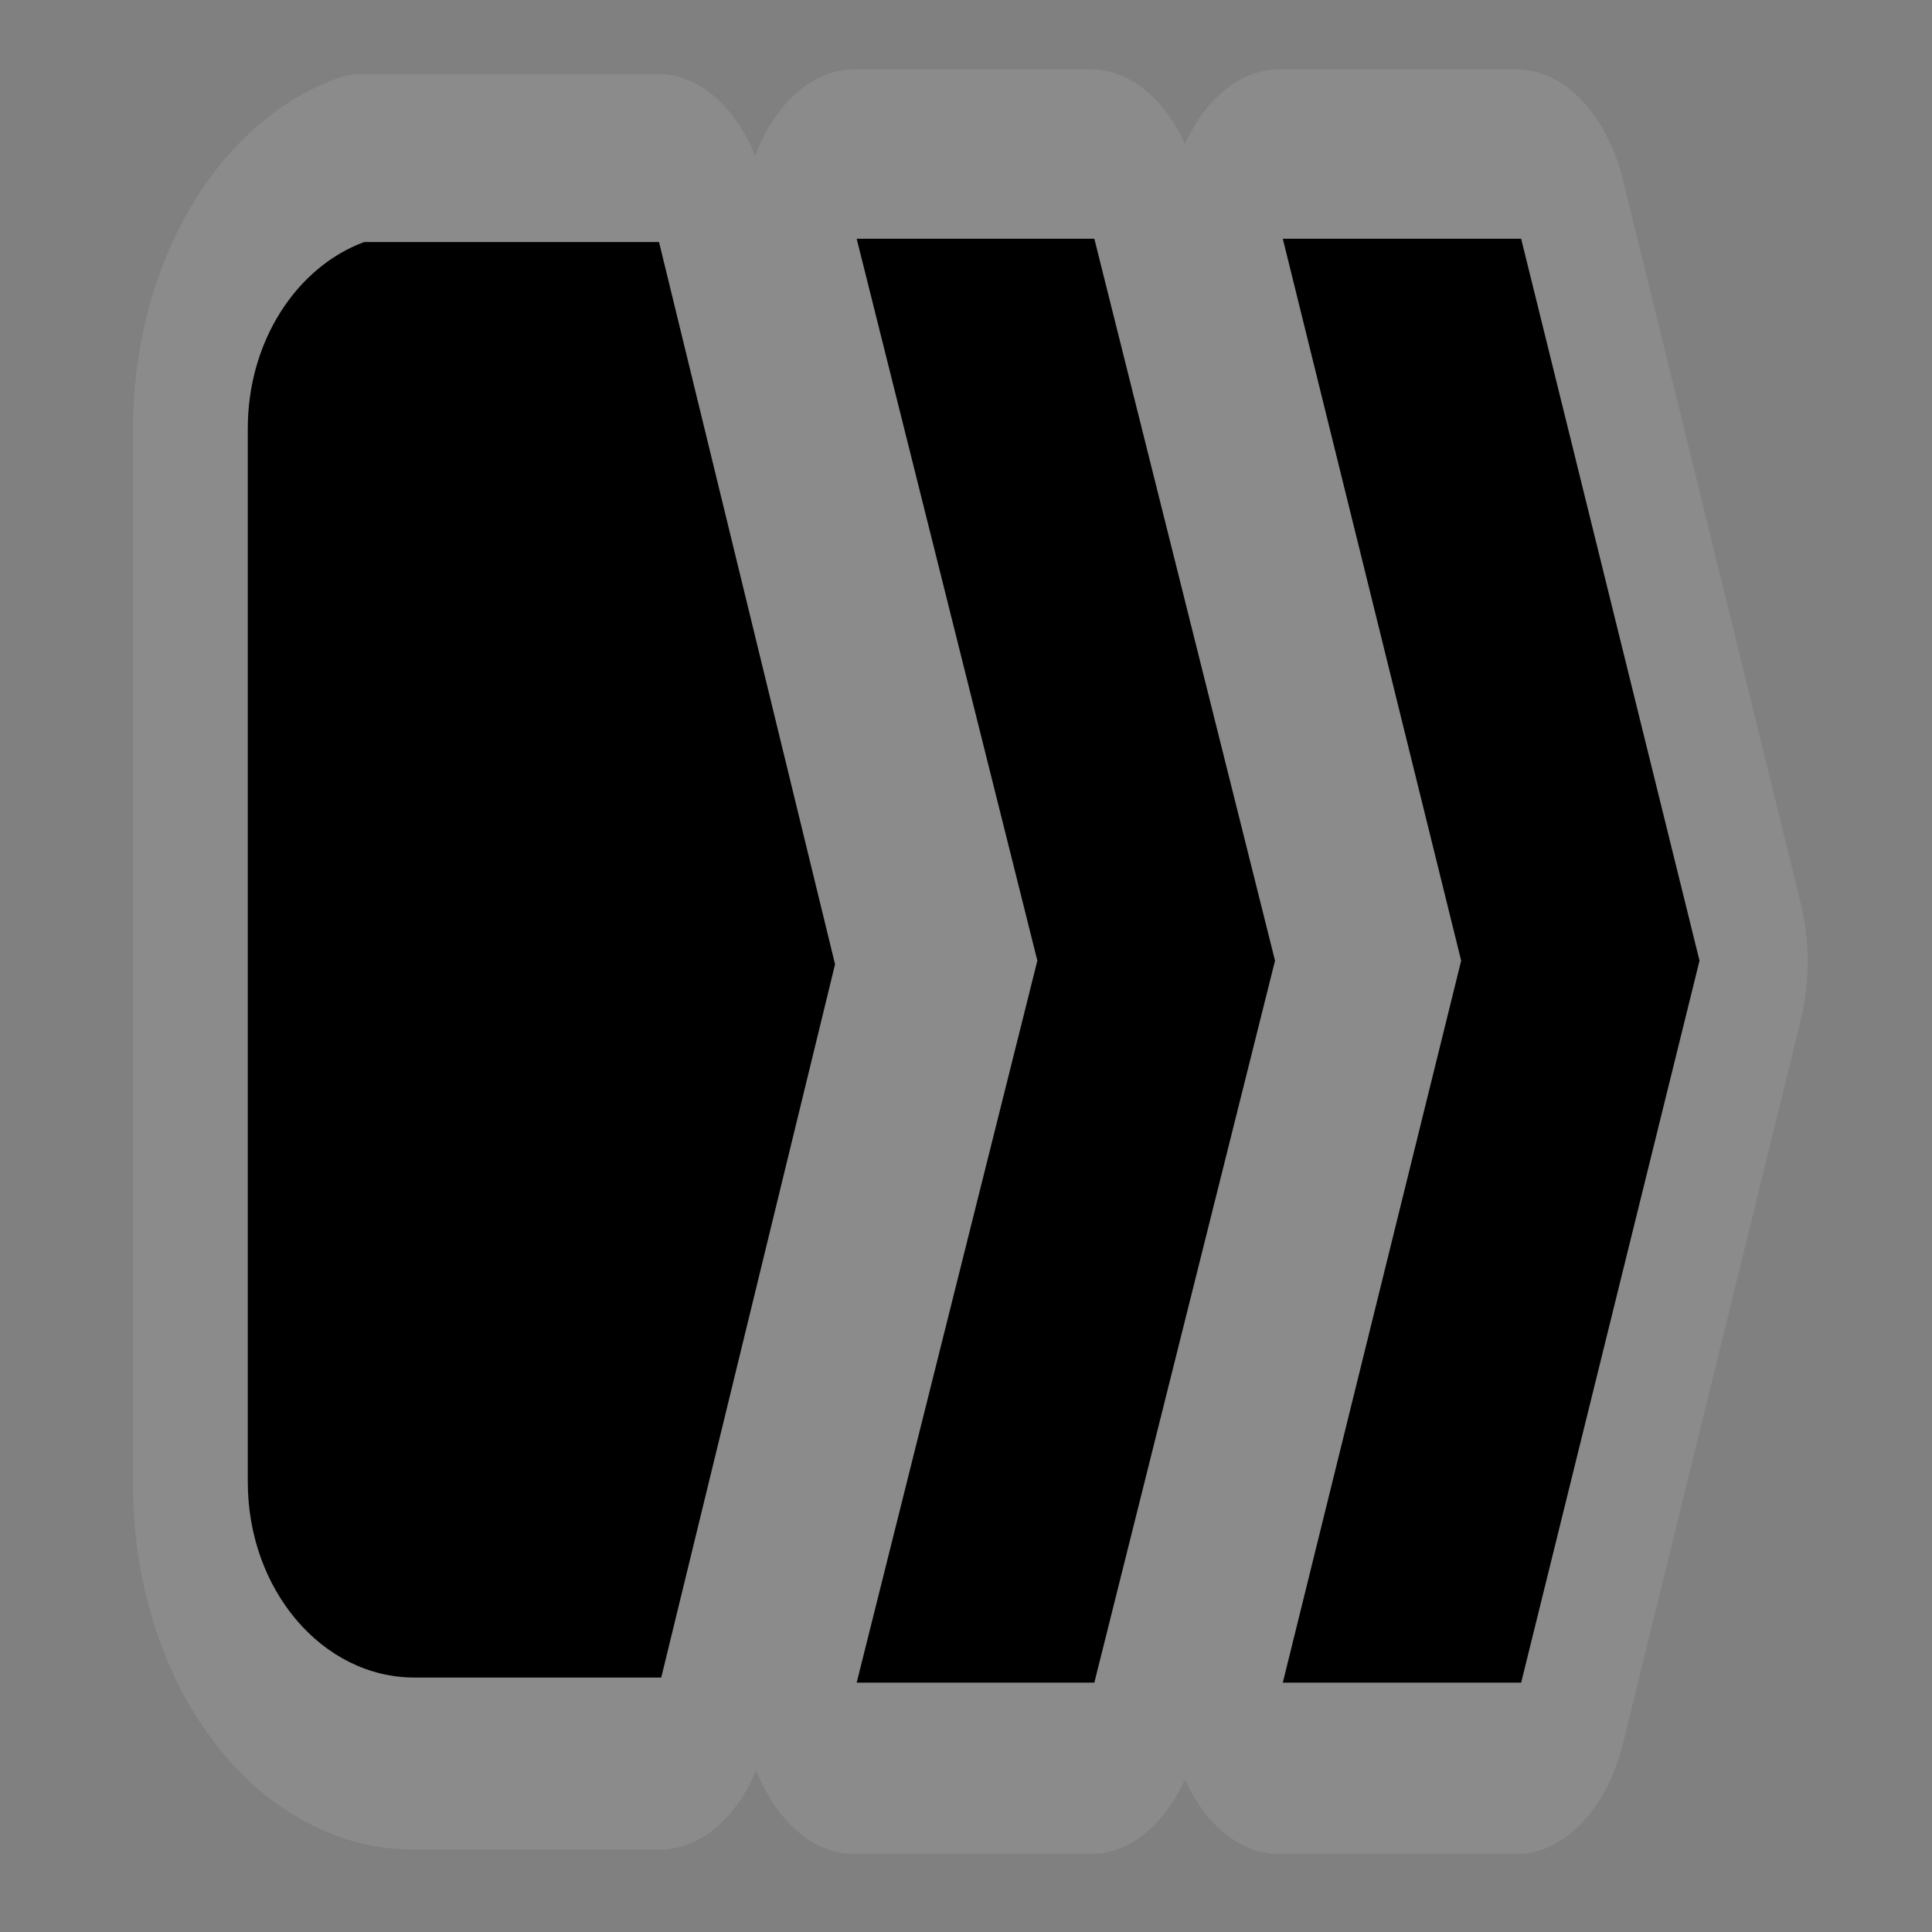 <?xml version="1.0" encoding="UTF-8" standalone="no"?>
<!DOCTYPE svg PUBLIC "-//W3C//DTD SVG 1.1//EN" "http://www.w3.org/Graphics/SVG/1.1/DTD/svg11.dtd">
<svg width="100%" height="100%" viewBox="0 0 20 20" version="1.1" xmlns="http://www.w3.org/2000/svg" xmlns:xlink="http://www.w3.org/1999/xlink" xml:space="preserve" xmlns:serif="http://www.serif.com/" style="fill-rule:evenodd;clip-rule:evenodd;stroke-linejoin:round;stroke-miterlimit:2;">
    <rect x="0" y="0" width="20" height="20" fill="#808080" stroke="none"/>
    <g transform="matrix(1,0,0,1,-232.568,-26.853)">
        <g transform="matrix(2.073,0,0,1.554,-22.062,2.005)">
            <g id="NavProcess-4Light" transform="matrix(1,0,0,1.993,4.504,-50.554)">
                <g id="Square" transform="matrix(1.056,0,0,0.707,17.064,16.32)">
                    <rect x="95.921" y="24.165" width="9.139" height="9.139" style="fill:none;"/>
                </g>
                <g transform="matrix(0.158,0,0,0.158,122.659,30.094)">
                    <path d="M26.125,41.198L20.513,56.479L13.013,56.479L18.625,41.198L13.013,25.916L20.513,25.916L26.125,41.198ZM12.746,41.198L7.062,56.479L-0.414,56.479L5.27,41.198L-0.414,25.916L7.062,25.916L12.746,41.198ZM-15.938,26.012L-6.622,26.012L-1.058,41.293L-6.552,56.384L-14.351,56.384C-17.258,56.384 -19.619,54.53 -19.619,52.247L-19.619,29.957C-19.619,28.109 -18.071,26.541 -15.938,26.012Z" style="fill:none;stroke:white;stroke-opacity:0.09;stroke-width:7.19px;"/>
                </g>
                <g transform="matrix(0.158,0,0,0.158,122.659,30.094)">
                    <g transform="matrix(0.077,0,0,0.149,-13.131,3.024)">
                        <path d="M512.101,256.051L438.887,153.551L341.055,153.551L414.269,256.051L341.055,358.551L438.887,358.551L512.101,256.051Z" style="fill-rule:nonzero;"/>
                    </g>
                    <g transform="matrix(0.078,0,0,0.149,-16.553,3.024)">
                        <path d="M377.402,256.051L304.188,153.551L207.886,153.551L281.1,256.051L207.886,358.551L304.188,358.551L377.402,256.051Z" style="fill-rule:nonzero;"/>
                    </g>
                    <g transform="matrix(1.946,0,0,3.817,-515.024,-409.448)">
                        <path d="M256.486,114.074L261.274,114.074L264.133,118.077L261.31,122.03L257.302,122.03C255.808,122.03 254.595,121.544 254.595,120.946L254.595,115.107C254.595,114.623 255.39,114.212 256.486,114.074Z"/>
                    </g>
                </g>
            </g>
        </g>
    </g>
</svg>
